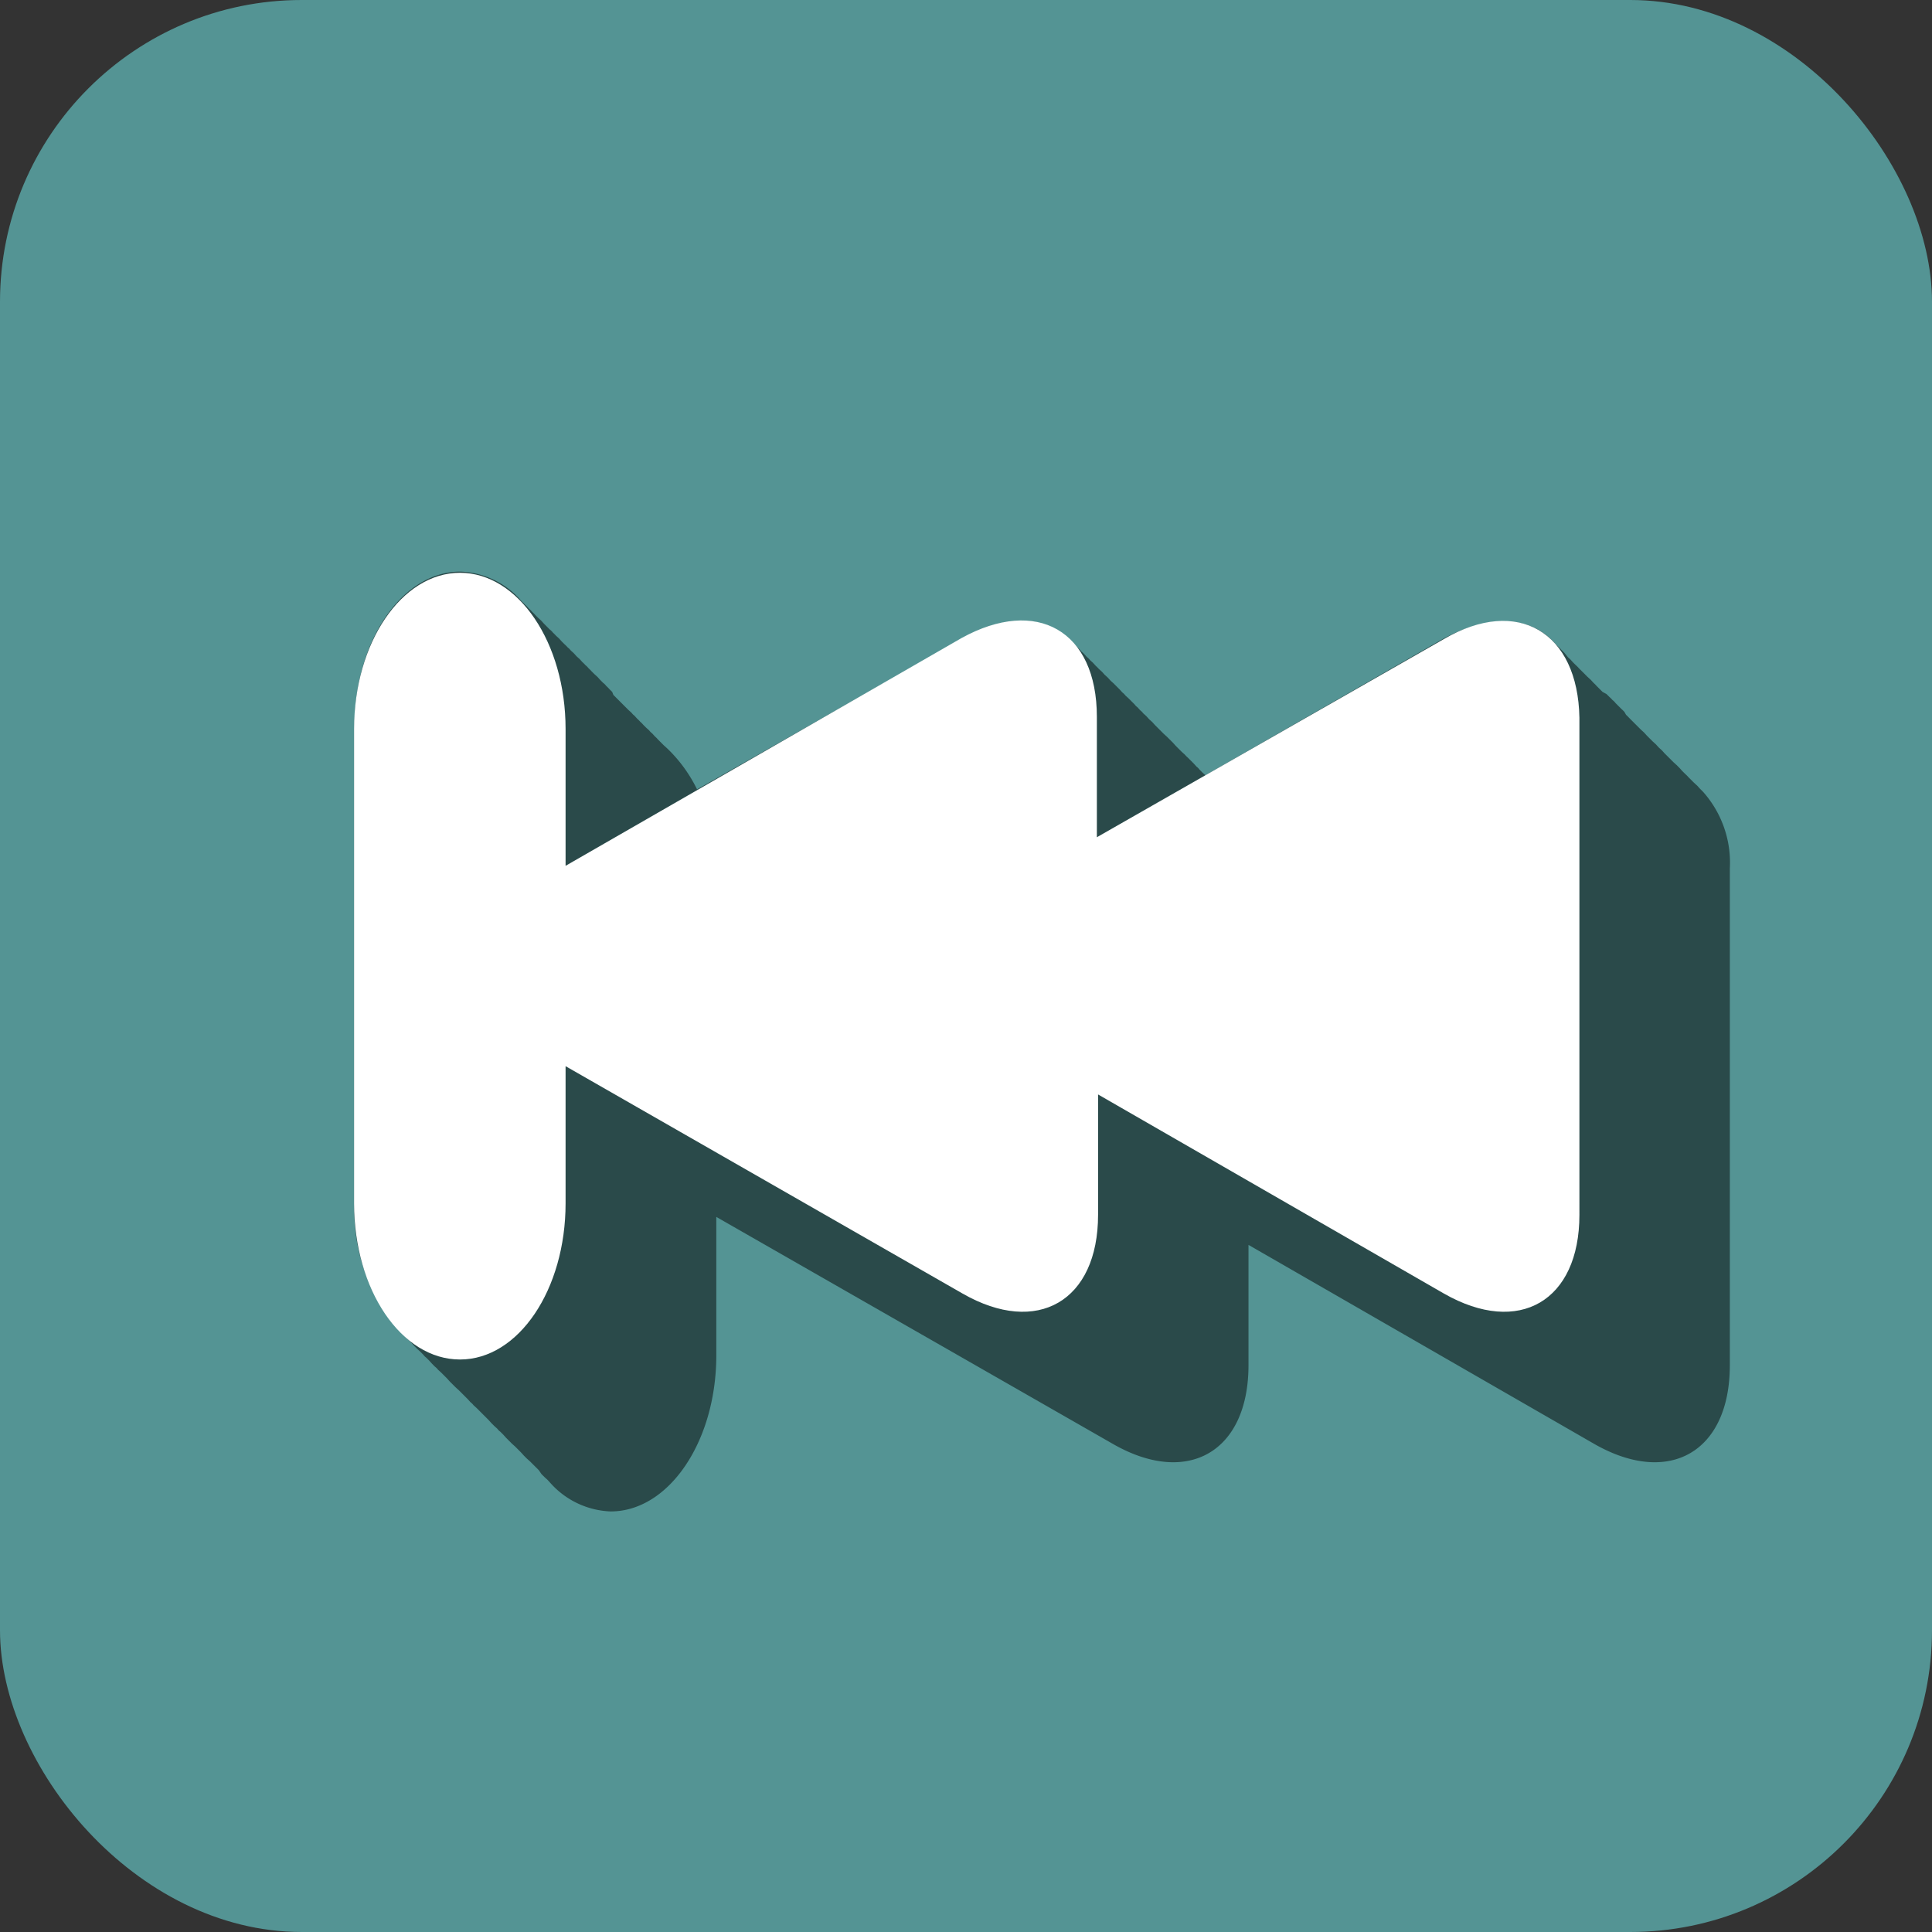 <svg xmlns="http://www.w3.org/2000/svg" viewBox="0 0 64.22 64.22"><rect x="0" y="0" width="64.22" height="64.22" fill="#333333" stroke="none"/><defs><style>.cls-1{isolation:isolate;}.cls-2{fill:#549494;}.cls-3{mix-blend-mode:darken;opacity:0.5;}.cls-4{fill:#fff;}</style></defs><g class="cls-1"><g id="Layer_1" data-name="Layer 1"><rect class="cls-2" width="64.22" height="64.22" rx="10.03"/><path class="cls-3" d="M56.61,26.32l-.1-.1-.09-.1-.11-.1-.09-.09-.1-.1a.94.94,0,0,0-.1-.1l-.1-.1-.09-.1-.1-.1-.1-.09-.1-.1-.1-.1-.1-.1-.09-.1-.1-.09-.1-.11-.1-.09-.1-.1-.1-.1-.09-.1-.11-.1-.09-.09-.1-.1-.1-.1-.1-.1a.94.94,0,0,0-.1-.1L54,23.67a.94.94,0,0,0-.1-.1l-.1-.1-.1-.1a.47.47,0,0,0-.1-.1.94.94,0,0,0-.1-.1l-.1-.1L53.27,23l-.1-.1-.1-.1a.94.94,0,0,0-.1-.1l-.09-.1-.11-.1-.09-.09-.1-.1-.1-.1a.94.94,0,0,0-.1-.1l-.1-.1-.09-.1a.47.47,0,0,1-.1-.1L52,21.7l-.1-.1a.94.94,0,0,0-.1-.1l-.1-.1c-.8-.93-2.18-1-3.74-.16l-7.89,4.53,0,0-.1-.09-.1-.1a.47.47,0,0,0-.1-.1l-.09-.1-.1-.1-.1-.1a.94.94,0,0,1-.1-.1l-.1-.09a7961314590657.55,7961314590657.55,0,0,1-.2-.2l-.09-.1-.1-.1-.1-.1-.1-.09a2653771530219,2653771530219,0,0,1-.2-.2l-.1-.1-.09-.1-.1-.09-.1-.11-.1-.09a.47.47,0,0,0-.1-.1l-.09-.1a.47.47,0,0,1-.1-.1l-.1-.1-.1-.1-.1-.09a.47.47,0,0,0-.1-.1l-.09-.1-.1-.1-.1-.1-.1-.09-.1-.11-.1-.09-.09-.1-.11-.1a.76.76,0,0,0-.09-.09l-.1-.11-.1-.09a.47.47,0,0,0-.1-.1L36,21.7a.47.47,0,0,1-.1-.1l-.1-.1-.1-.09c-.81-.93-2.18-1.06-3.74-.17l-8.79,5a4.77,4.77,0,0,0-1-1.37l-.1-.09-.1-.1-.1-.1a.94.94,0,0,0-.1-.1l-.09-.1a.47.47,0,0,1-.1-.1l-.1-.09-.1-.1a.94.94,0,0,0-.1-.1.94.94,0,0,0-.1-.1l-.09-.1a.47.47,0,0,1-.1-.1l-.1-.09-.1-.1a7961314590657.11,7961314590657.11,0,0,1-.2-.2l-.1-.1-.1-.1L20.35,23l-.1-.1a.94.94,0,0,0-.1-.1.47.47,0,0,0-.1-.1l-.1-.1-.09-.1-.1-.09-.1-.1a.94.94,0,0,0-.1-.1.47.47,0,0,0-.1-.1.94.94,0,0,0-.1-.1l-.09-.1-.1-.09-.1-.11-.1-.09a.47.47,0,0,0-.1-.1.94.94,0,0,0-.1-.1l-.1-.1-.09-.1-.1-.09a.94.94,0,0,0-.1-.1.47.47,0,0,0-.1-.1,7961314590657.11,7961314590657.11,0,0,1-.2-.2l-.09-.1-.1-.09-.1-.1a.94.94,0,0,0-.1-.1.47.47,0,0,0-.1-.1l-.09-.1a.47.47,0,0,1-.1-.1.47.47,0,0,1-.1-.1,2.8,2.8,0,0,0-2-.94c-1.95,0-3.52,2.33-3.52,5.19V40a6.07,6.07,0,0,0,1.6,4.34l.1.11.1.09.1.1.09.1.1.1.1.09.1.1a.47.47,0,0,0,.1.1l.1.1.09.1.1.1a.47.47,0,0,1,.1.1l.1.09.1.1.1.1.09.1.1.1.1.1.1.09a3980657295328.62,3980657295328.62,0,0,1,.2.2l.1.1.09.1a.47.47,0,0,1,.1.1l.1.09.1.1.1.1.1.1.1.1.09.1.1.1.1.09a.47.47,0,0,0,.1.1l.1.1.09.1a3980657295328.93,3980657295328.93,0,0,0,.2.2l.1.09.1.1.1.1.09.1.1.1.1.09a9951643238315.68,9951643238315.68,0,0,1,.2.2l.1.1L18,49l.1.1.1.09.1.11a2.82,2.82,0,0,0,2,.94c1.93,0,3.51-2.32,3.51-5.19V40.45L37,48c2.48,1.42,4.5.26,4.5-2.62v-4L53,48c2.49,1.42,4.5.26,4.5-2.62V28.87A3.54,3.54,0,0,0,56.61,26.32Z"/><path class="cls-4" d="M48,21.24,36.46,27.83v-4c0-2.87-2-4-4.5-2.62L18.8,28.78V24.23c0-2.86-1.57-5.19-3.51-5.19s-3.52,2.33-3.52,5.19V40c0,2.87,1.57,5.19,3.52,5.19S18.8,42.86,18.8,40V35.44L32,43c2.48,1.42,4.5.25,4.5-2.62v-4L48,43c2.49,1.42,4.5.25,4.5-2.62V23.86C52.45,21,50.44,19.82,48,21.24Z"/></g></g></svg>